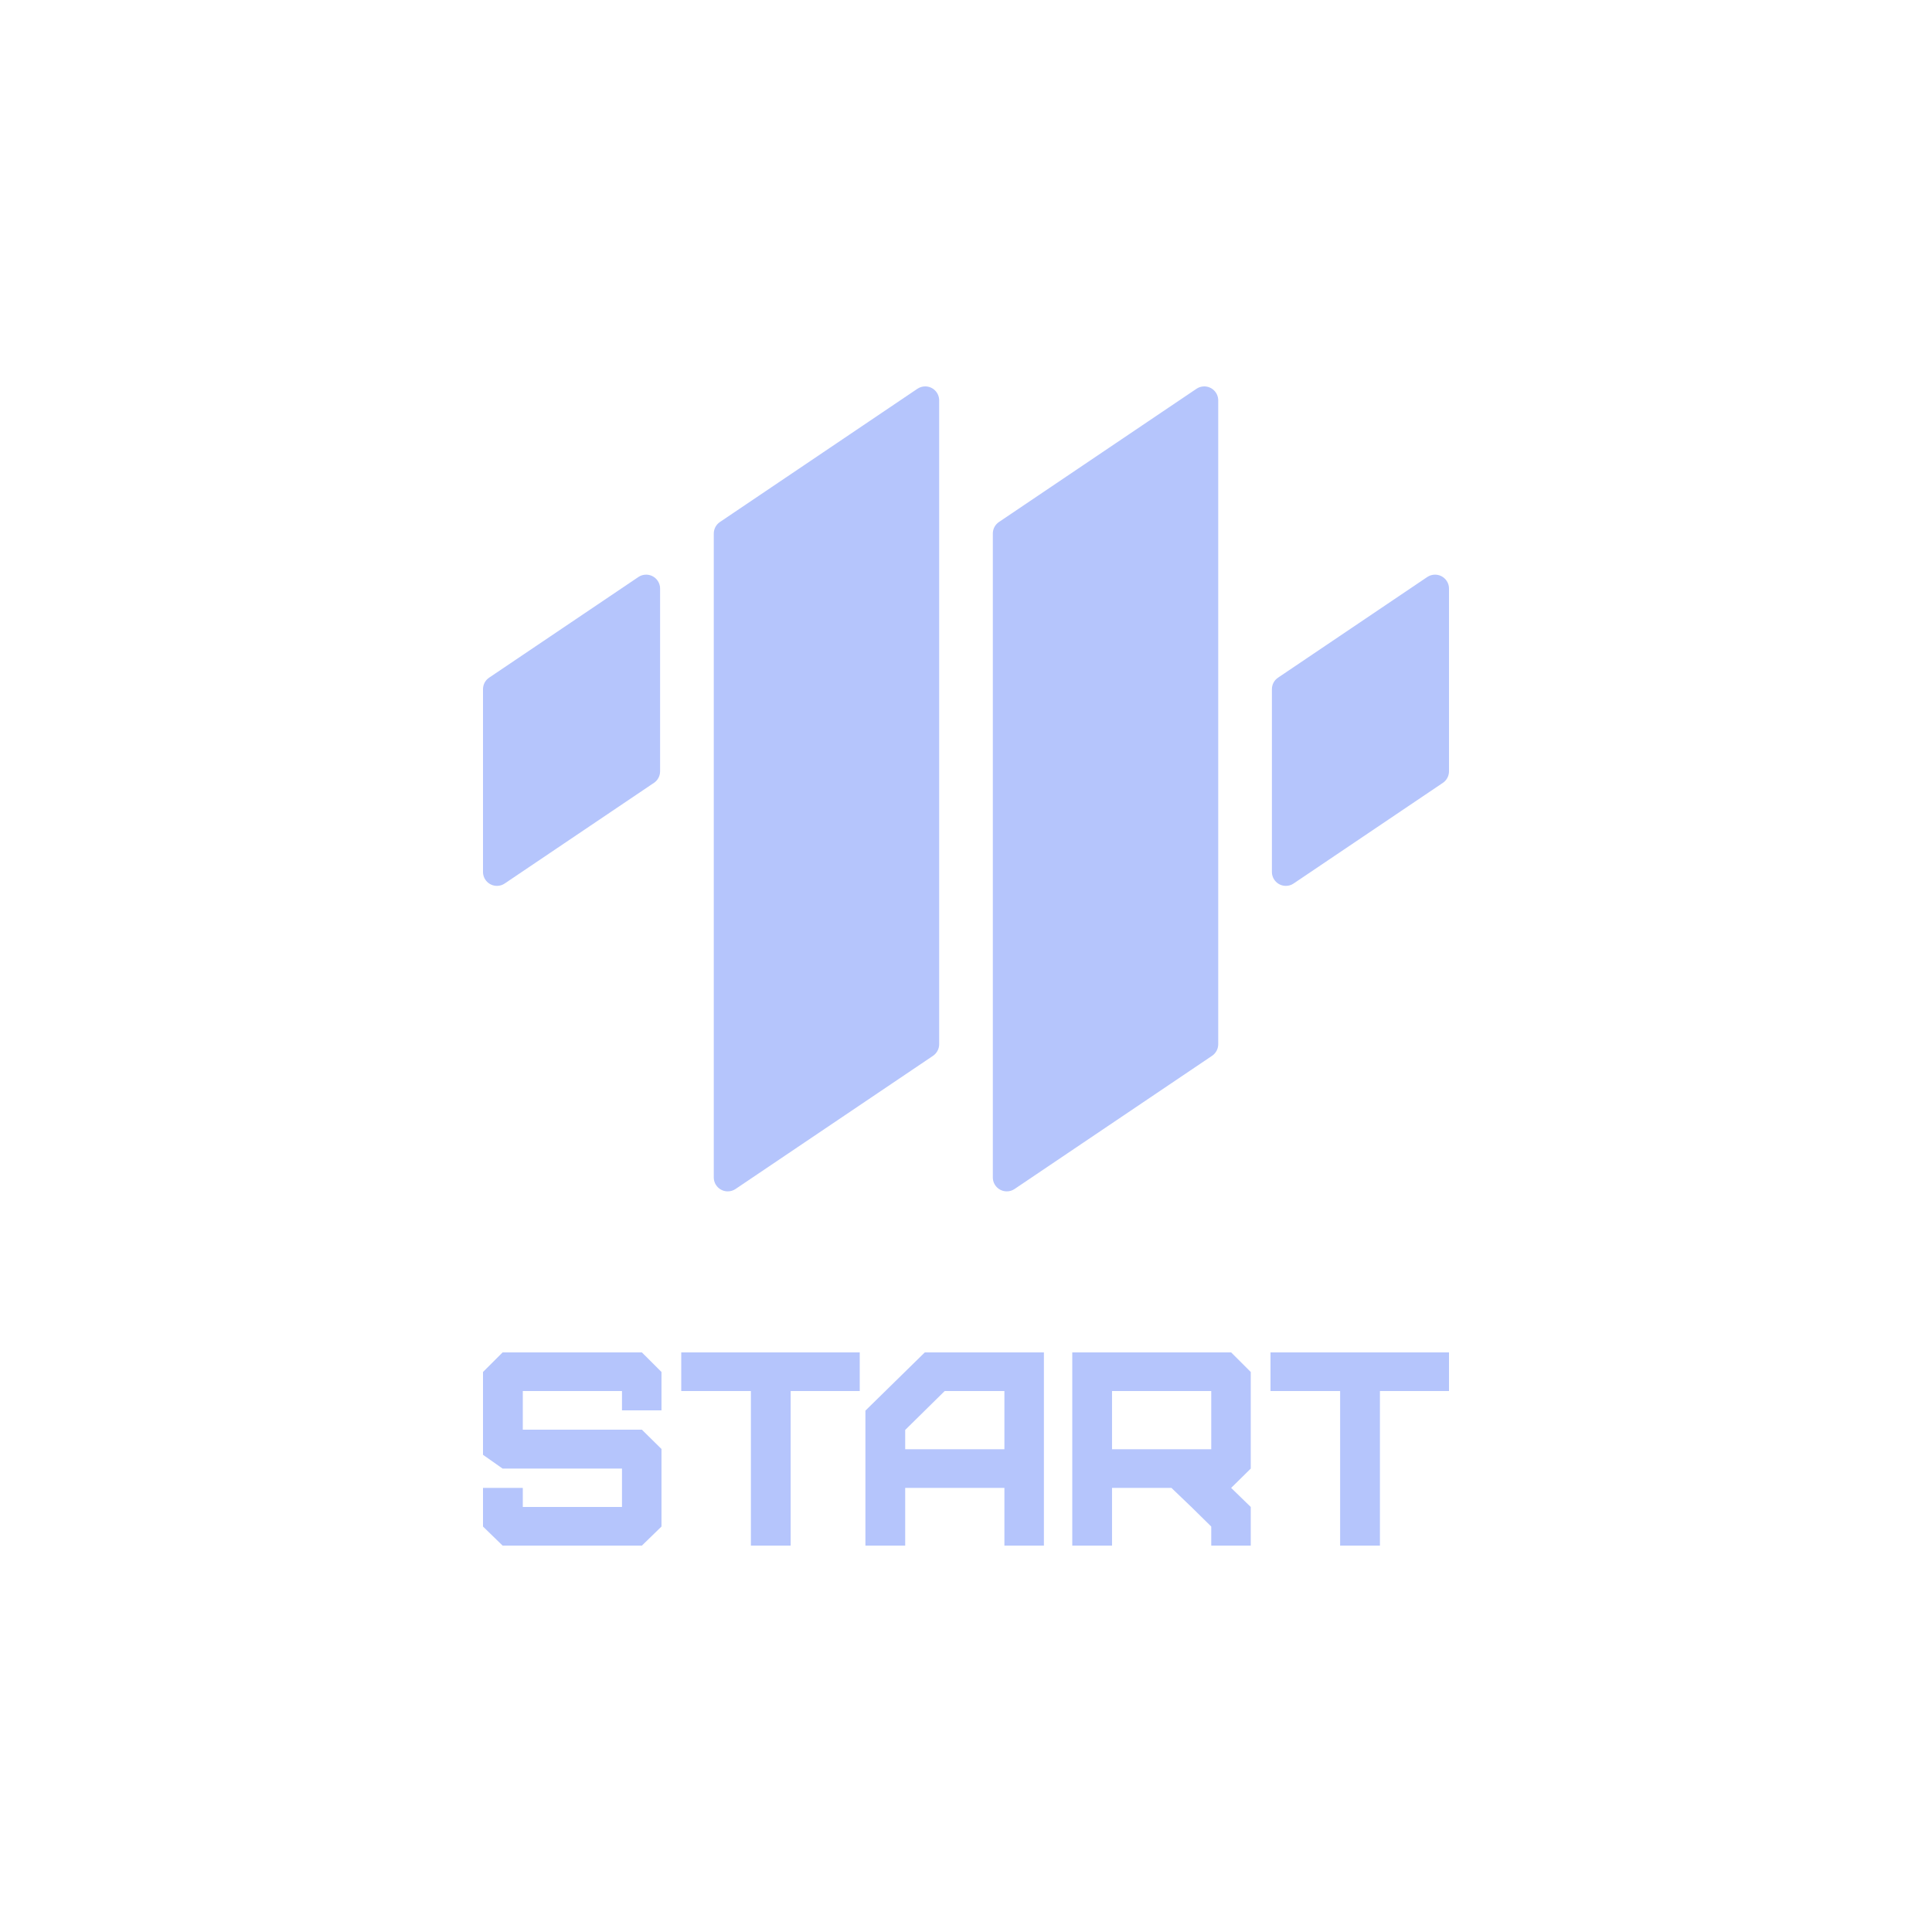 <svg width="80" height="80" viewBox="0 0 80 80" fill="none" xmlns="http://www.w3.org/2000/svg">
<path fill-rule="evenodd" clip-rule="evenodd" d="M26.433 23.894L20.255 28.06C20.095 28.166 20 28.346 20 28.54V36.106C20 36.423 20.259 36.682 20.578 36.682C20.693 36.682 20.806 36.649 20.9 36.583L27.078 32.417C27.238 32.311 27.333 32.131 27.333 31.938V24.372C27.333 24.054 27.074 23.795 26.755 23.795C26.64 23.795 26.527 23.829 26.433 23.894ZM29.556 22.093V48.756C29.556 49.074 29.815 49.332 30.133 49.332C30.249 49.332 30.36 49.299 30.457 49.234L38.635 43.719C38.793 43.61 38.889 43.431 38.889 43.239V16.578C38.889 16.259 38.631 16 38.311 16C38.196 16 38.084 16.034 37.987 16.099L29.811 21.615C29.651 21.722 29.556 21.902 29.556 22.093ZM41.111 22.093V48.756C41.111 49.074 41.369 49.332 41.689 49.332C41.804 49.332 41.916 49.299 42.011 49.234L50.189 43.719C50.349 43.61 50.444 43.431 50.444 43.239V16.578C50.444 16.259 50.185 16 49.865 16C49.751 16 49.638 16.034 49.543 16.099L41.365 21.615C41.205 21.722 41.111 21.902 41.111 22.093ZM59.098 23.894L52.922 28.06C52.762 28.166 52.667 28.346 52.667 28.54V36.106C52.667 36.423 52.926 36.682 53.243 36.682C53.36 36.682 53.472 36.649 53.567 36.583L59.745 32.417C59.903 32.311 60 32.131 60 31.938V24.372C60 24.054 59.741 23.795 59.422 23.795C59.307 23.795 59.194 23.829 59.098 23.894Z" fill="#B5C5FC"/>
<path d="M26.579 64L27.391 63.211V60L26.579 59.2H21.648V57.6H25.755V58.4H27.391V56.811L26.579 56H20.812L20 56.811V60.24L20.812 60.811H25.755V62.4H21.648V61.611H20V63.211L20.812 64H26.579Z" fill="#B5C5FC"/>
<path d="M32.74 64V57.6H35.6V56H28.209V57.6H31.093V64H32.74Z" fill="#B5C5FC"/>
<path d="M37.482 60.011V59.211L39.118 57.6H41.59V60.011H37.482ZM37.482 64V61.611H41.59V64H43.226V56H38.294L35.835 58.411V64H37.482Z" fill="#B5C5FC"/>
<path d="M46.047 60.011V57.6H50.155V60.011H46.047ZM51.791 64V62.4L50.979 61.611L51.791 60.811V56.811L50.979 56H44.4V64H46.047V61.611H48.507L49.331 62.4L50.155 63.211V64H51.791Z" fill="#B5C5FC"/>
<path d="M57.14 64V57.6H60V56H52.609V57.6H55.492V64H57.14Z" fill="#B5C5FC"/>
</svg>
